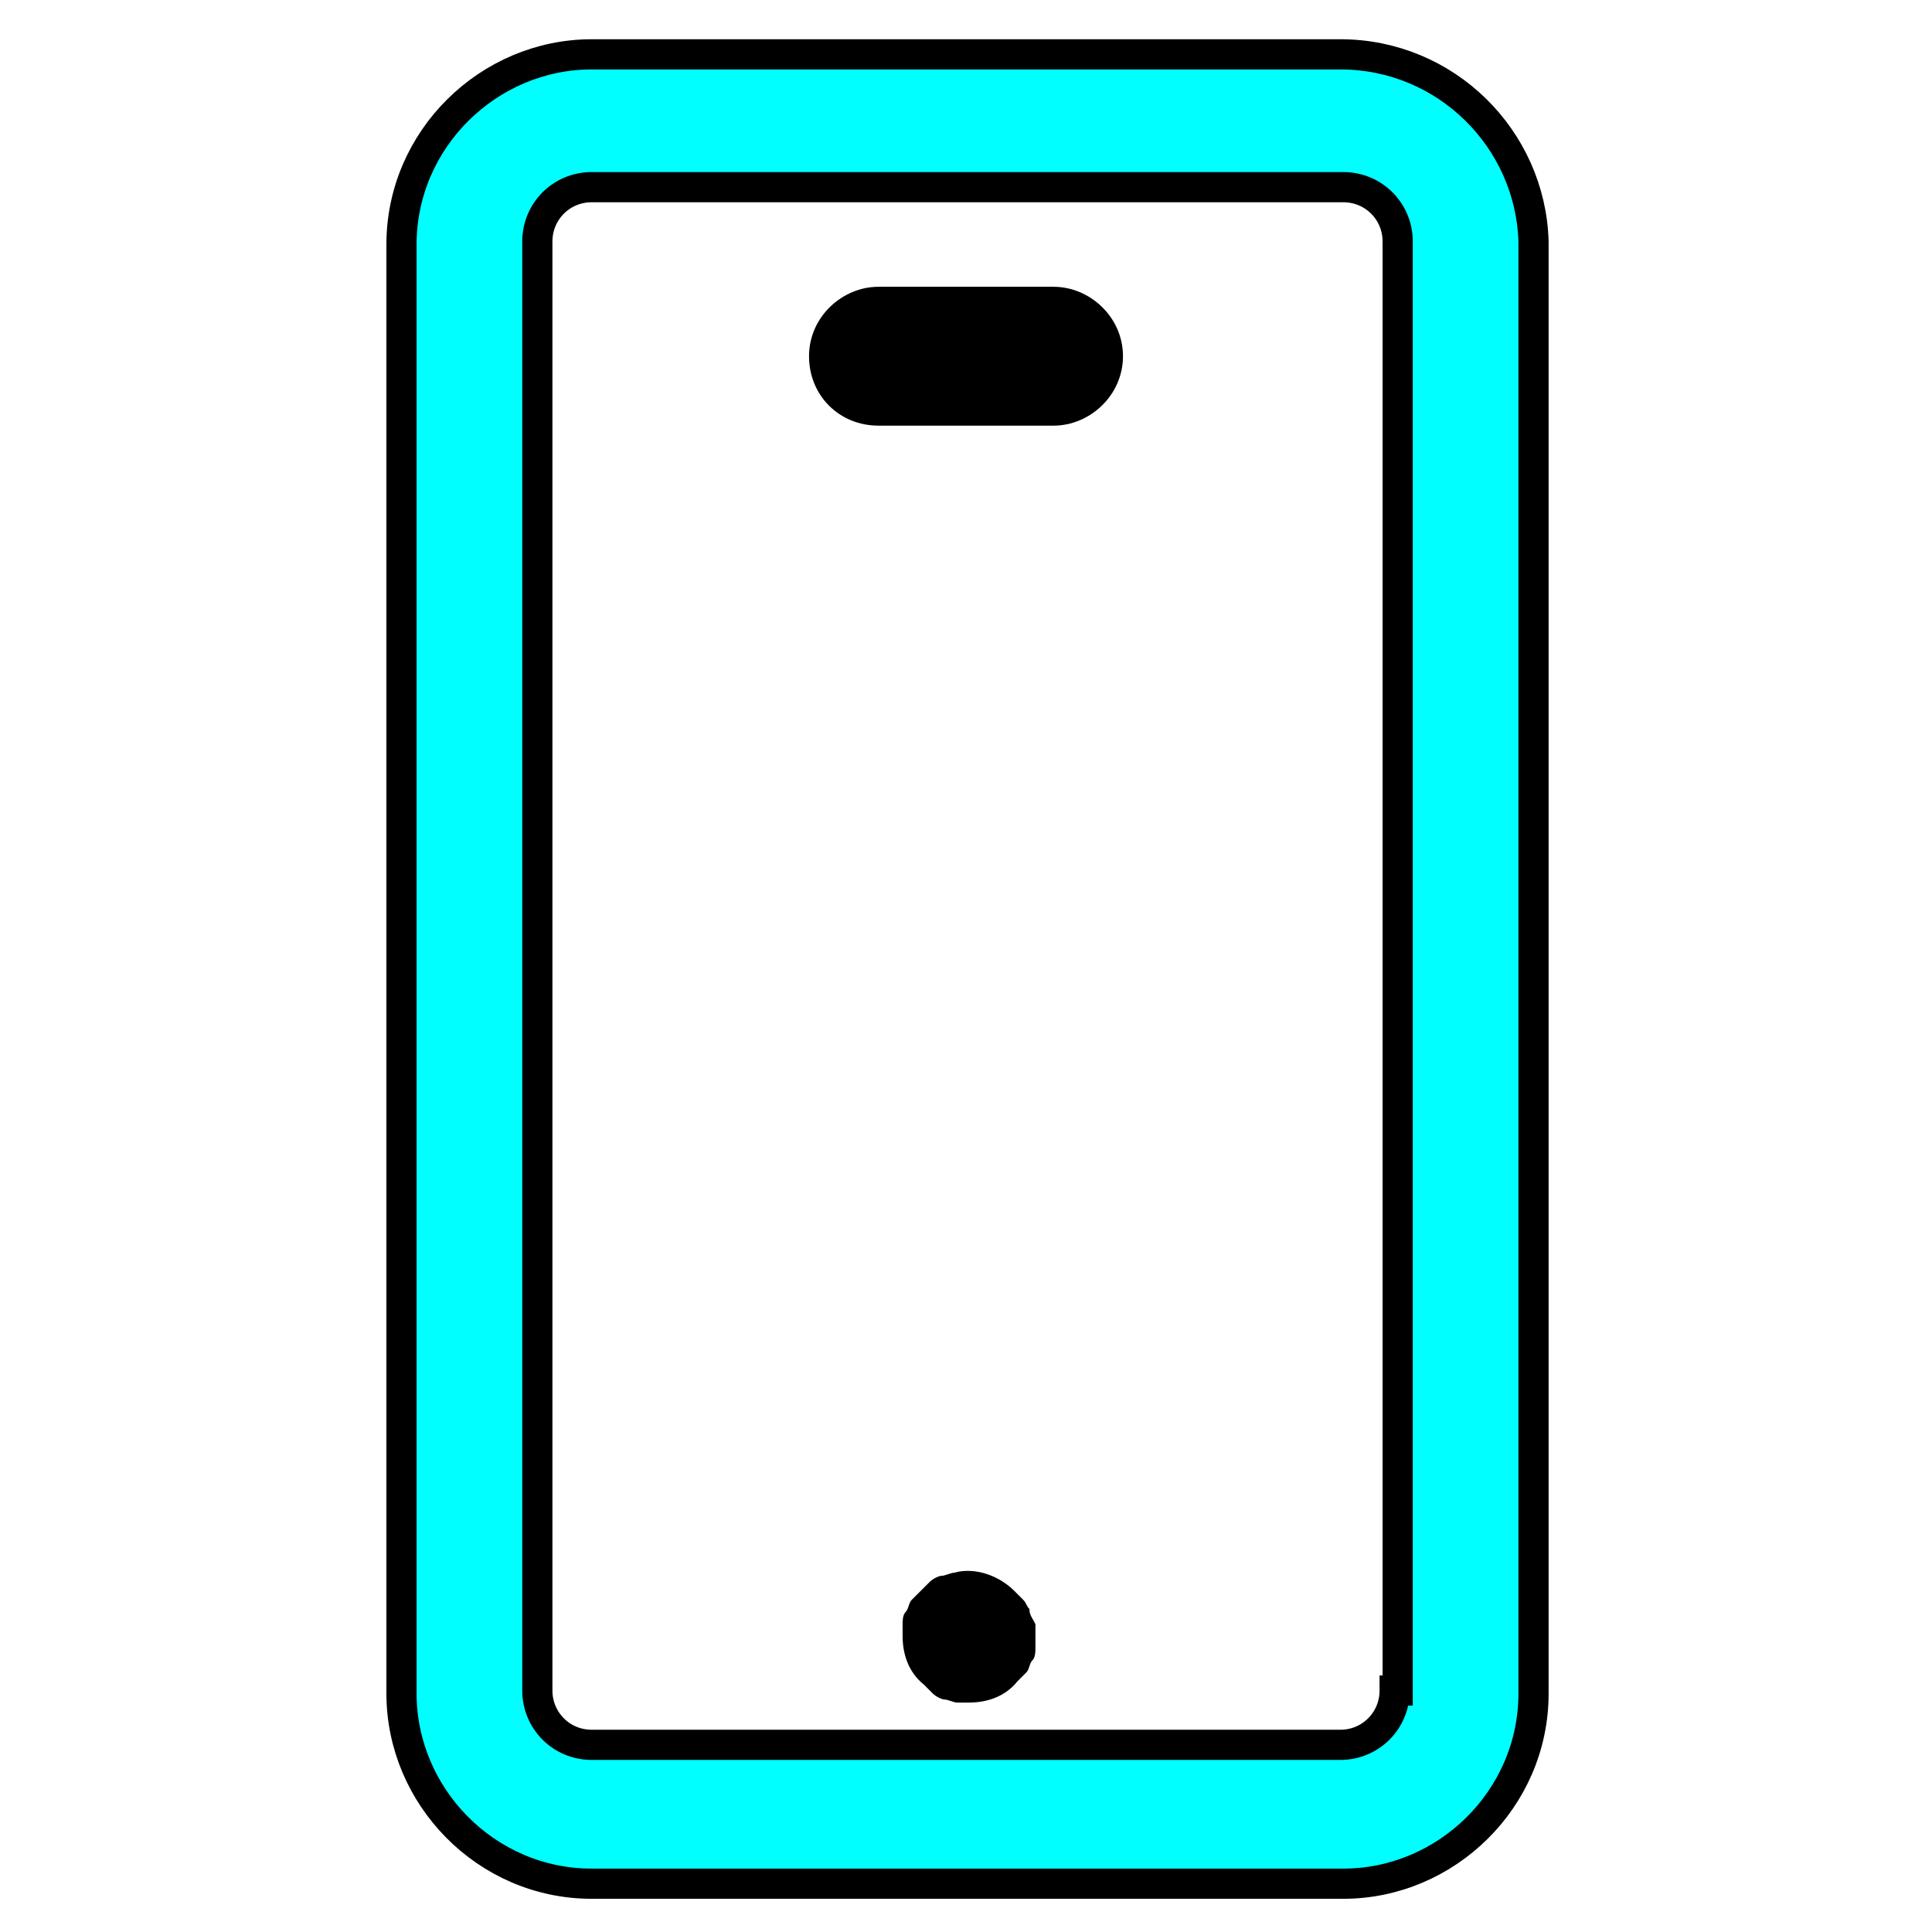 <svg xmlns="http://www.w3.org/2000/svg" width="128" height="128" viewBox="0 0 64 64"><path fill="currentColor" d="M34.9 9.5h-5.8c-1.2 0-2.3 1-2.3 2.3s1 2.3 2.3 2.3h5.8c1.2 0 2.3-1 2.3-2.3s-1.1-2.3-2.3-2.3"/><path fill="cyan" stroke="black" d="M44.4 1.8H19.6c-3.4 0-6.3 2.8-6.3 6.3v48c0 3.4 2.8 6.3 6.3 6.3h24.9c3.4 0 6.3-2.8 6.3-6.3V8c-.1-3.4-2.9-6.2-6.4-6.2M46.2 56c0 1-.8 1.8-1.8 1.8H19.6c-1 0-1.8-.8-1.8-1.8V8c0-1 .8-1.8 1.8-1.8h24.9c1 0 1.8.8 1.8 1.8v48z"/><path fill="currentColor" d="M34.1 53.3c-.1-.1-.1-.2-.2-.3l-.3-.3c-.5-.5-1.3-.8-2-.6c-.1 0-.3.1-.4.1s-.3.1-.4.2l-.3.3l-.3.3c-.1.1-.1.3-.2.4s-.1.3-.1.4v.4c0 .6.2 1.2.7 1.6l.3.3c.1.1.3.2.4.2s.3.1.4.1h.4c.6 0 1.2-.2 1.6-.7l.3-.3c.1-.1.1-.3.2-.4s.1-.3.1-.4v-.8c-.1-.2-.2-.3-.2-.5"/></svg>